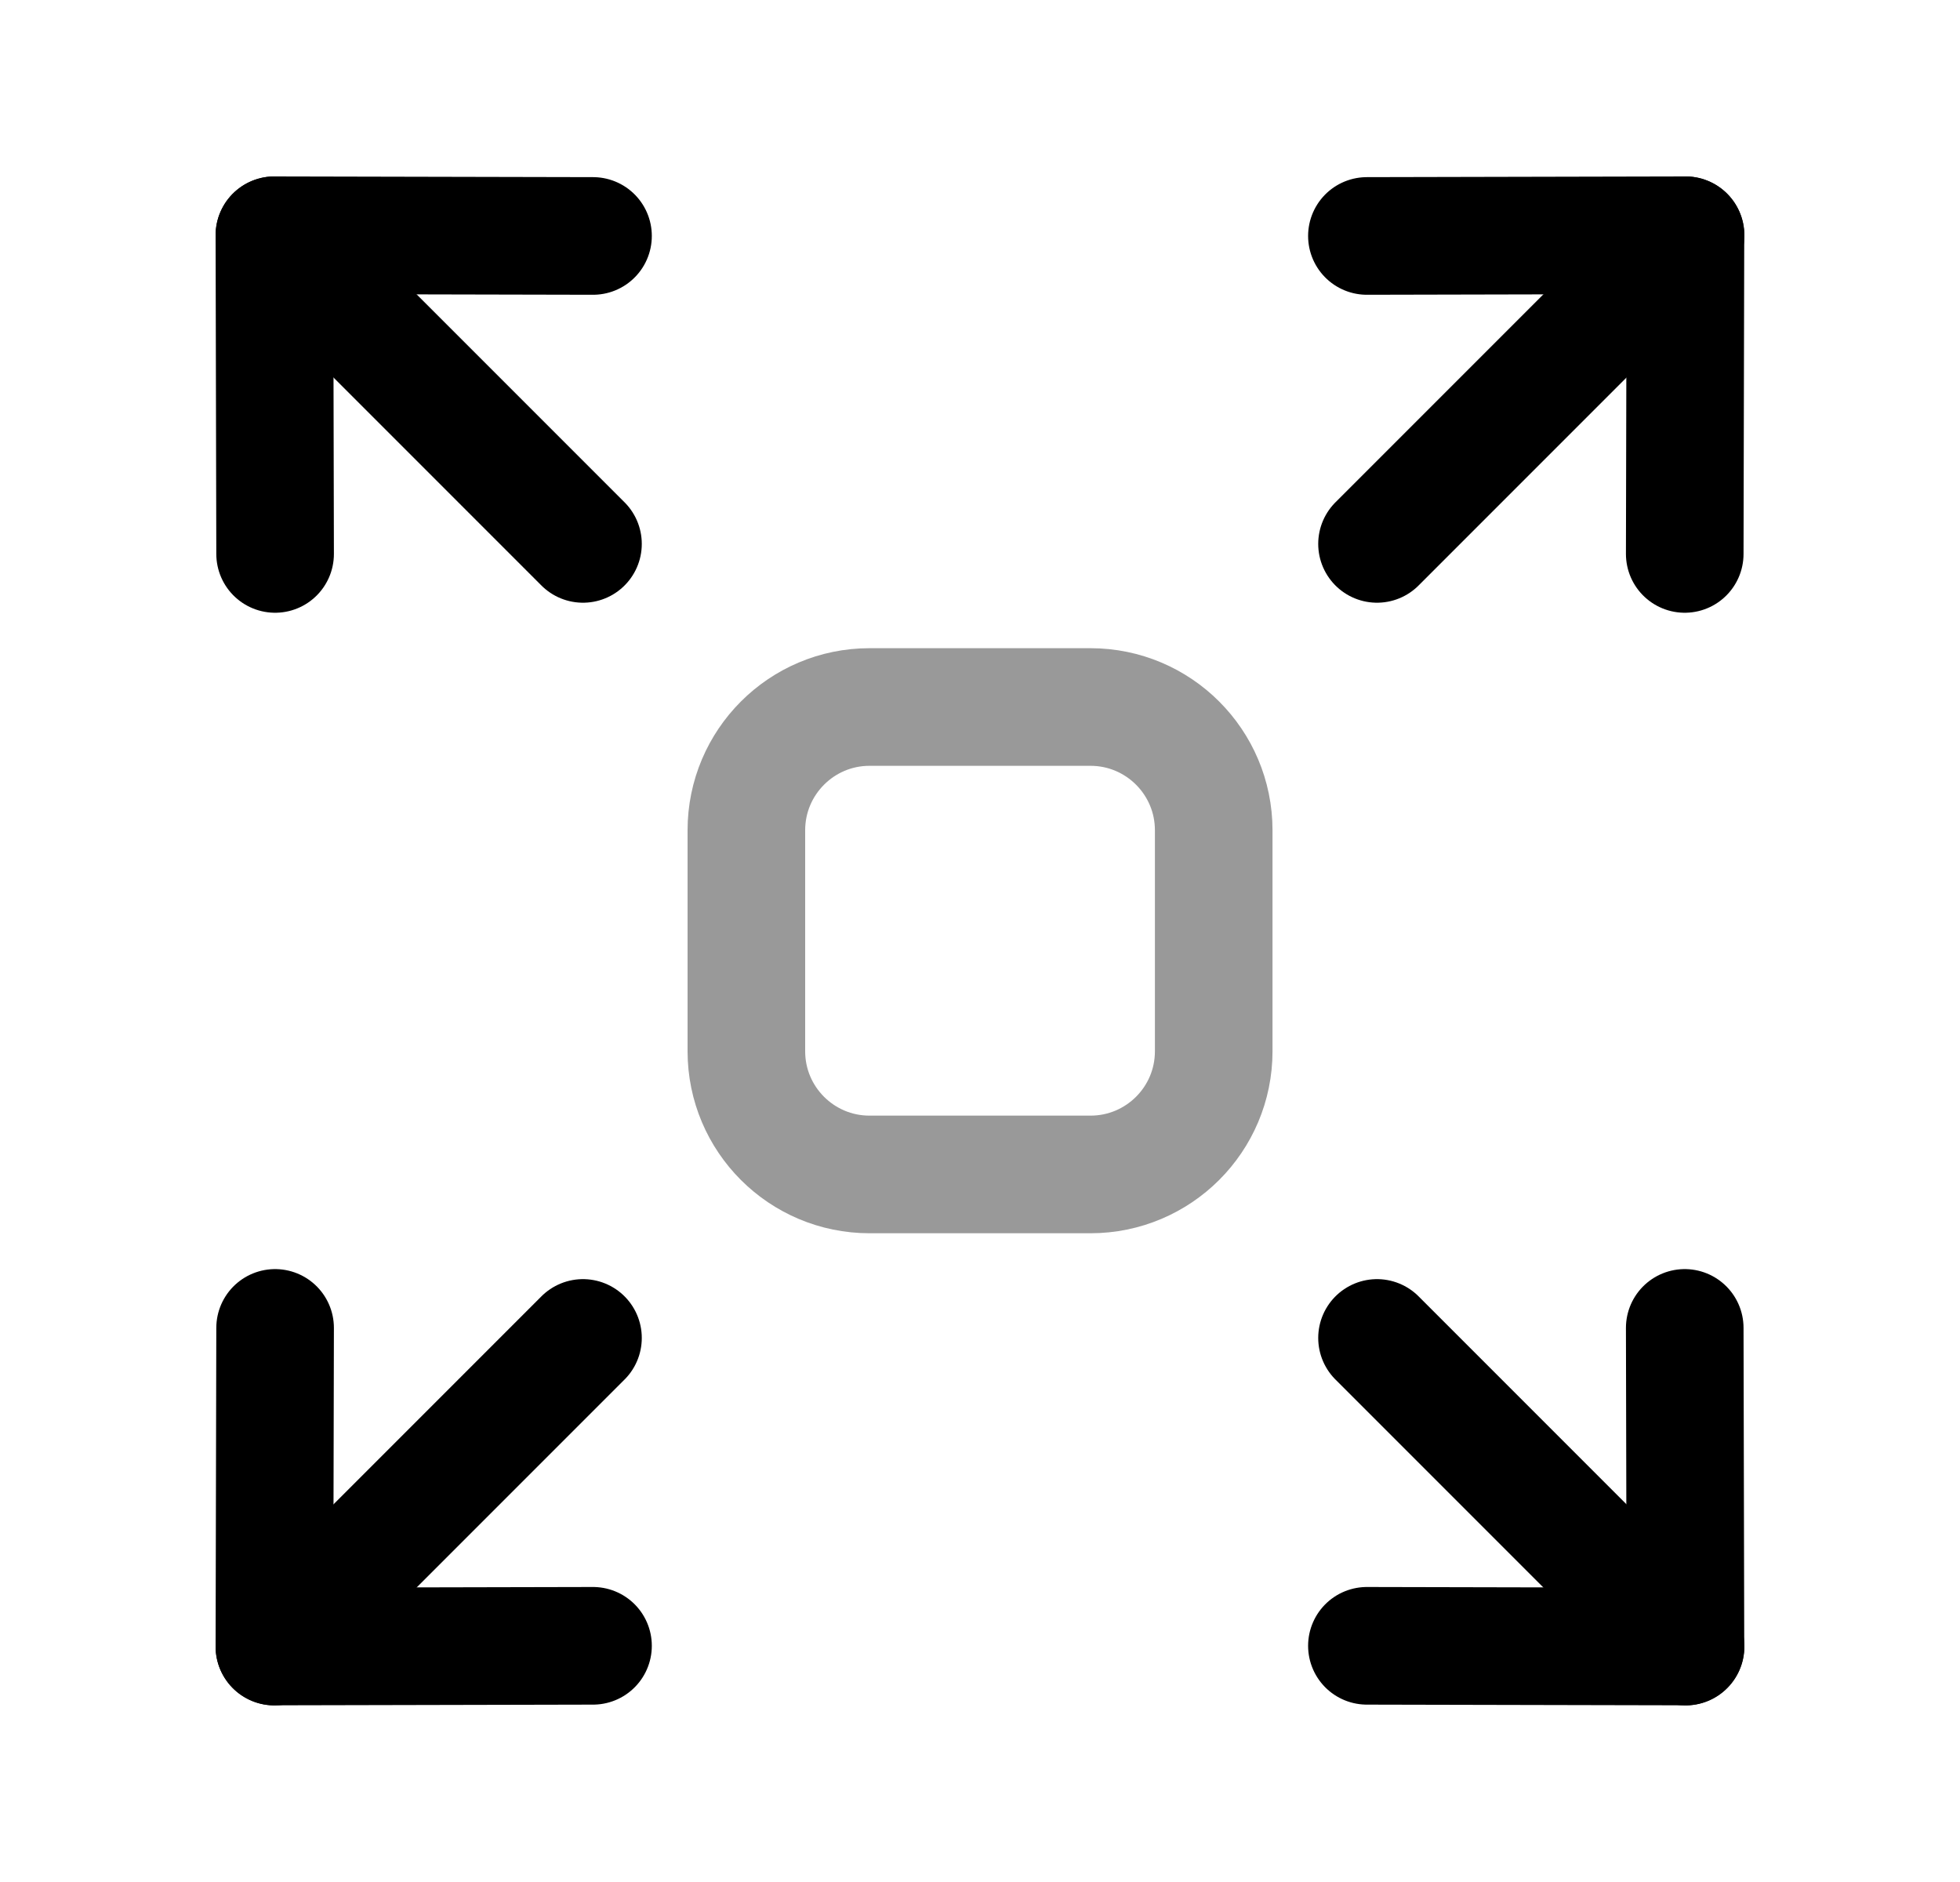 <svg width="25" height="24" viewBox="0 0 25 24" fill="none" xmlns="http://www.w3.org/2000/svg">
<path opacity="0.4" fill-rule="evenodd" clip-rule="evenodd" d="M13.909 14.977H11.091C10.224 14.977 9.52 14.274 9.52 13.406V10.588C9.52 9.72 10.224 9.016 11.091 9.016H13.909C14.777 9.016 15.481 9.72 15.481 10.588V13.406C15.481 14.274 14.777 14.977 13.909 14.977Z" stroke="black" stroke-width="1.5" stroke-linecap="round" stroke-linejoin="round"/>
<path d="M21.5 3L17.564 6.936" stroke="black" stroke-width="1.5" stroke-linecap="round" stroke-linejoin="round"/>
<path d="M17.435 3.009L21.498 3L21.489 7.064" stroke="black" stroke-width="1.5" stroke-linecap="round" stroke-linejoin="round"/>
<path d="M21.5 20.998L17.564 17.062" stroke="black" stroke-width="1.5" stroke-linecap="round" stroke-linejoin="round"/>
<path d="M17.435 20.988L21.498 20.997L21.489 16.934" stroke="black" stroke-width="1.5" stroke-linecap="round" stroke-linejoin="round"/>
<path d="M3.5 3L7.436 6.936" stroke="black" stroke-width="1.5" stroke-linecap="round" stroke-linejoin="round"/>
<path d="M7.564 3.009L3.5 3L3.509 7.064" stroke="black" stroke-width="1.5" stroke-linecap="round" stroke-linejoin="round"/>
<path d="M3.5 20.998L7.436 17.062" stroke="black" stroke-width="1.5" stroke-linecap="round" stroke-linejoin="round"/>
<path d="M7.564 20.988L3.5 20.997L3.509 16.934" stroke="black" stroke-width="1.5" stroke-linecap="round" stroke-linejoin="round"/>
</svg>